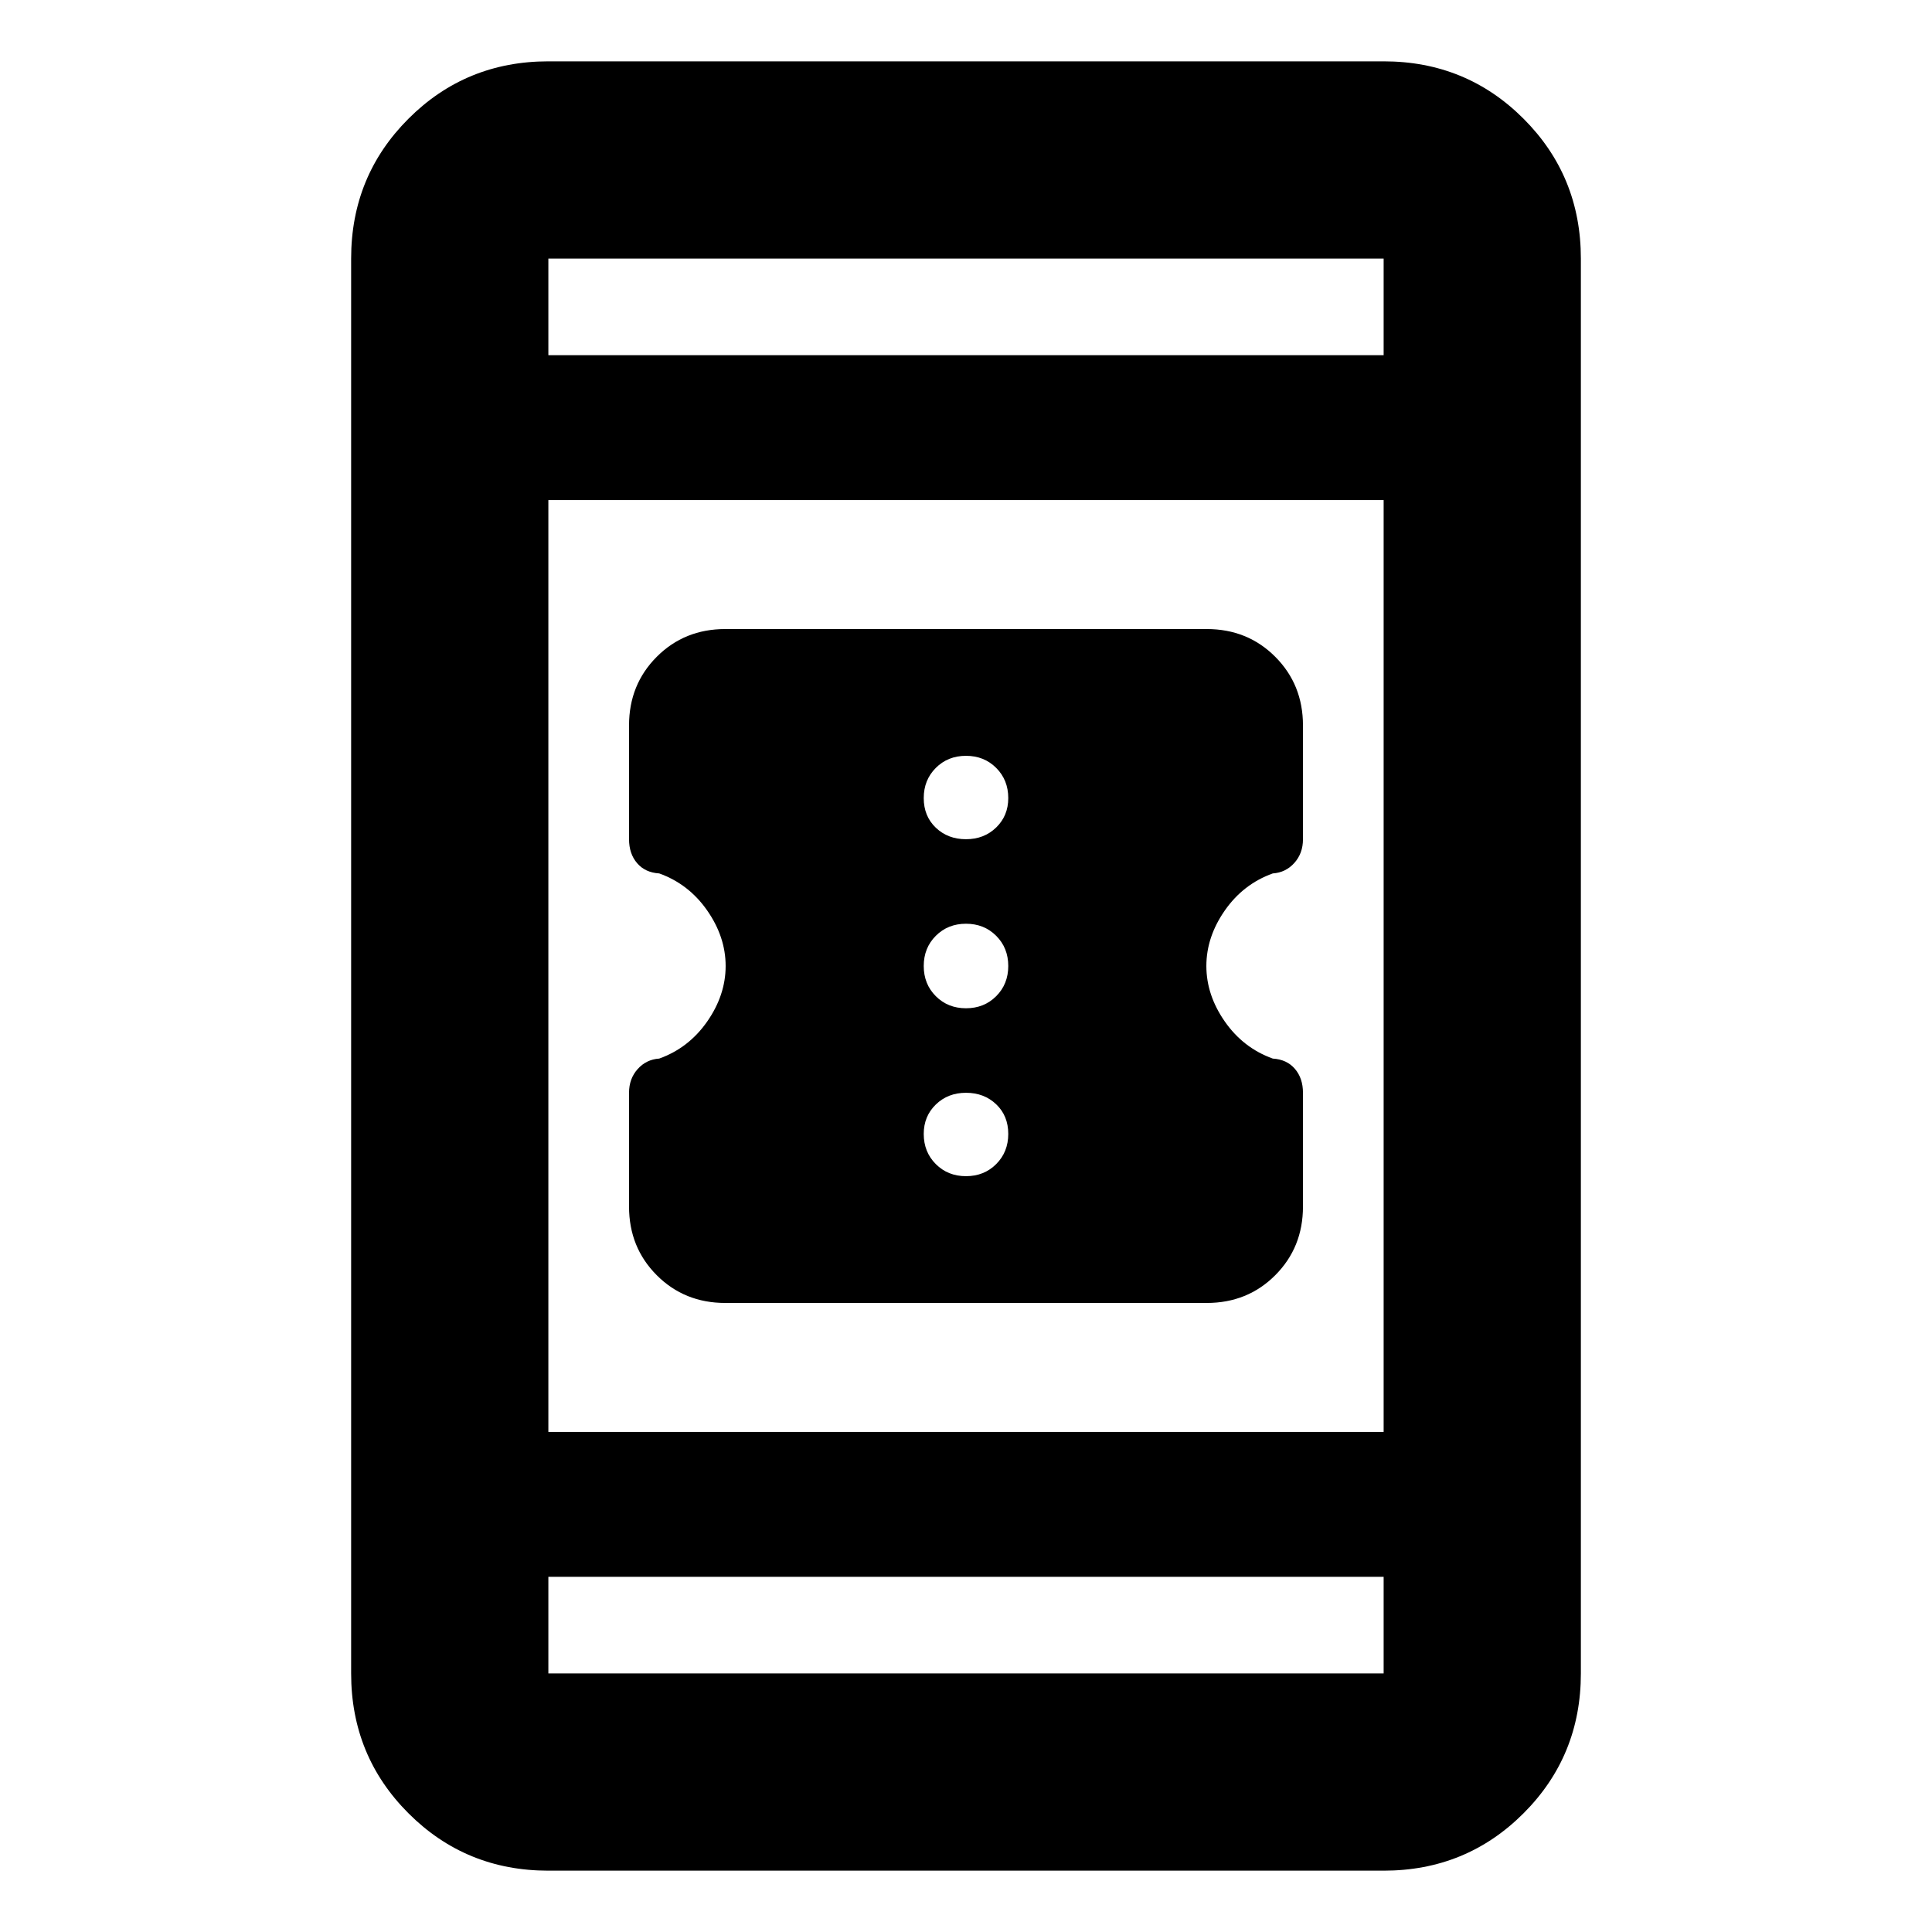 <svg xmlns="http://www.w3.org/2000/svg" height="20" viewBox="0 -960 960 960" width="20"><path d="M360.424-312.565q-20.34 0-34.099-13.8-13.76-13.8-13.76-34.092v-56.575q0-6.968 4.283-11.751 4.282-4.782 10.717-5.217 14.667-5.261 23.834-18.413 9.166-13.152 9.166-27.587t-9.166-27.587q-9.167-13.152-23.834-18.413-7-.435-11-5.109t-4-11.891v-56.549q0-20.286 13.76-34.086 13.759-13.8 34.099-13.8h239.152q20.34 0 34.099 13.8 13.76 13.8 13.76 34.092v56.575q0 6.968-4.283 11.751-4.282 4.782-10.717 5.217-14.667 5.261-23.834 18.413-9.166 13.152-9.166 27.587t9.166 27.587q9.167 13.152 23.834 18.413 7 .435 11 5.109t4 11.891v56.549q0 20.286-13.76 34.086-13.759 13.8-34.099 13.8H360.424Zm119.576-63q9 0 15-6t6-15q0-9-6-14.718Q489-417 480-417t-15 5.83q-6 5.831-6 14.605 0 9 6 15t15 6ZM480-459q9 0 15-6t6-15q0-9-6-15t-15-6q-9 0-15 6t-6 15q0 9 6 15t15 6Zm0-84q9 0 15-5.83 6-5.831 6-14.605 0-9-6-15t-15-6q-9 0-15 6t-6 15q0 9 6 14.718Q471-543 480-543ZM272.479-30.477q-41.005 0-69.503-28.499-28.499-28.498-28.499-69.503v-703.042q0-41.005 28.499-69.503 28.498-28.499 69.503-28.499h415.042q41.005 0 69.503 28.499 28.499 28.498 28.499 69.503v703.042q0 41.005-28.499 69.503-28.498 28.499-69.503 28.499H272.479Zm0-146.002v48h415.042v-48H272.479Zm0-72h415.042v-463.042H272.479v463.042Zm0-535.042h415.042v-48H272.479v48Zm0 0v-48 48Zm0 607.042v48-48Z"/></svg>